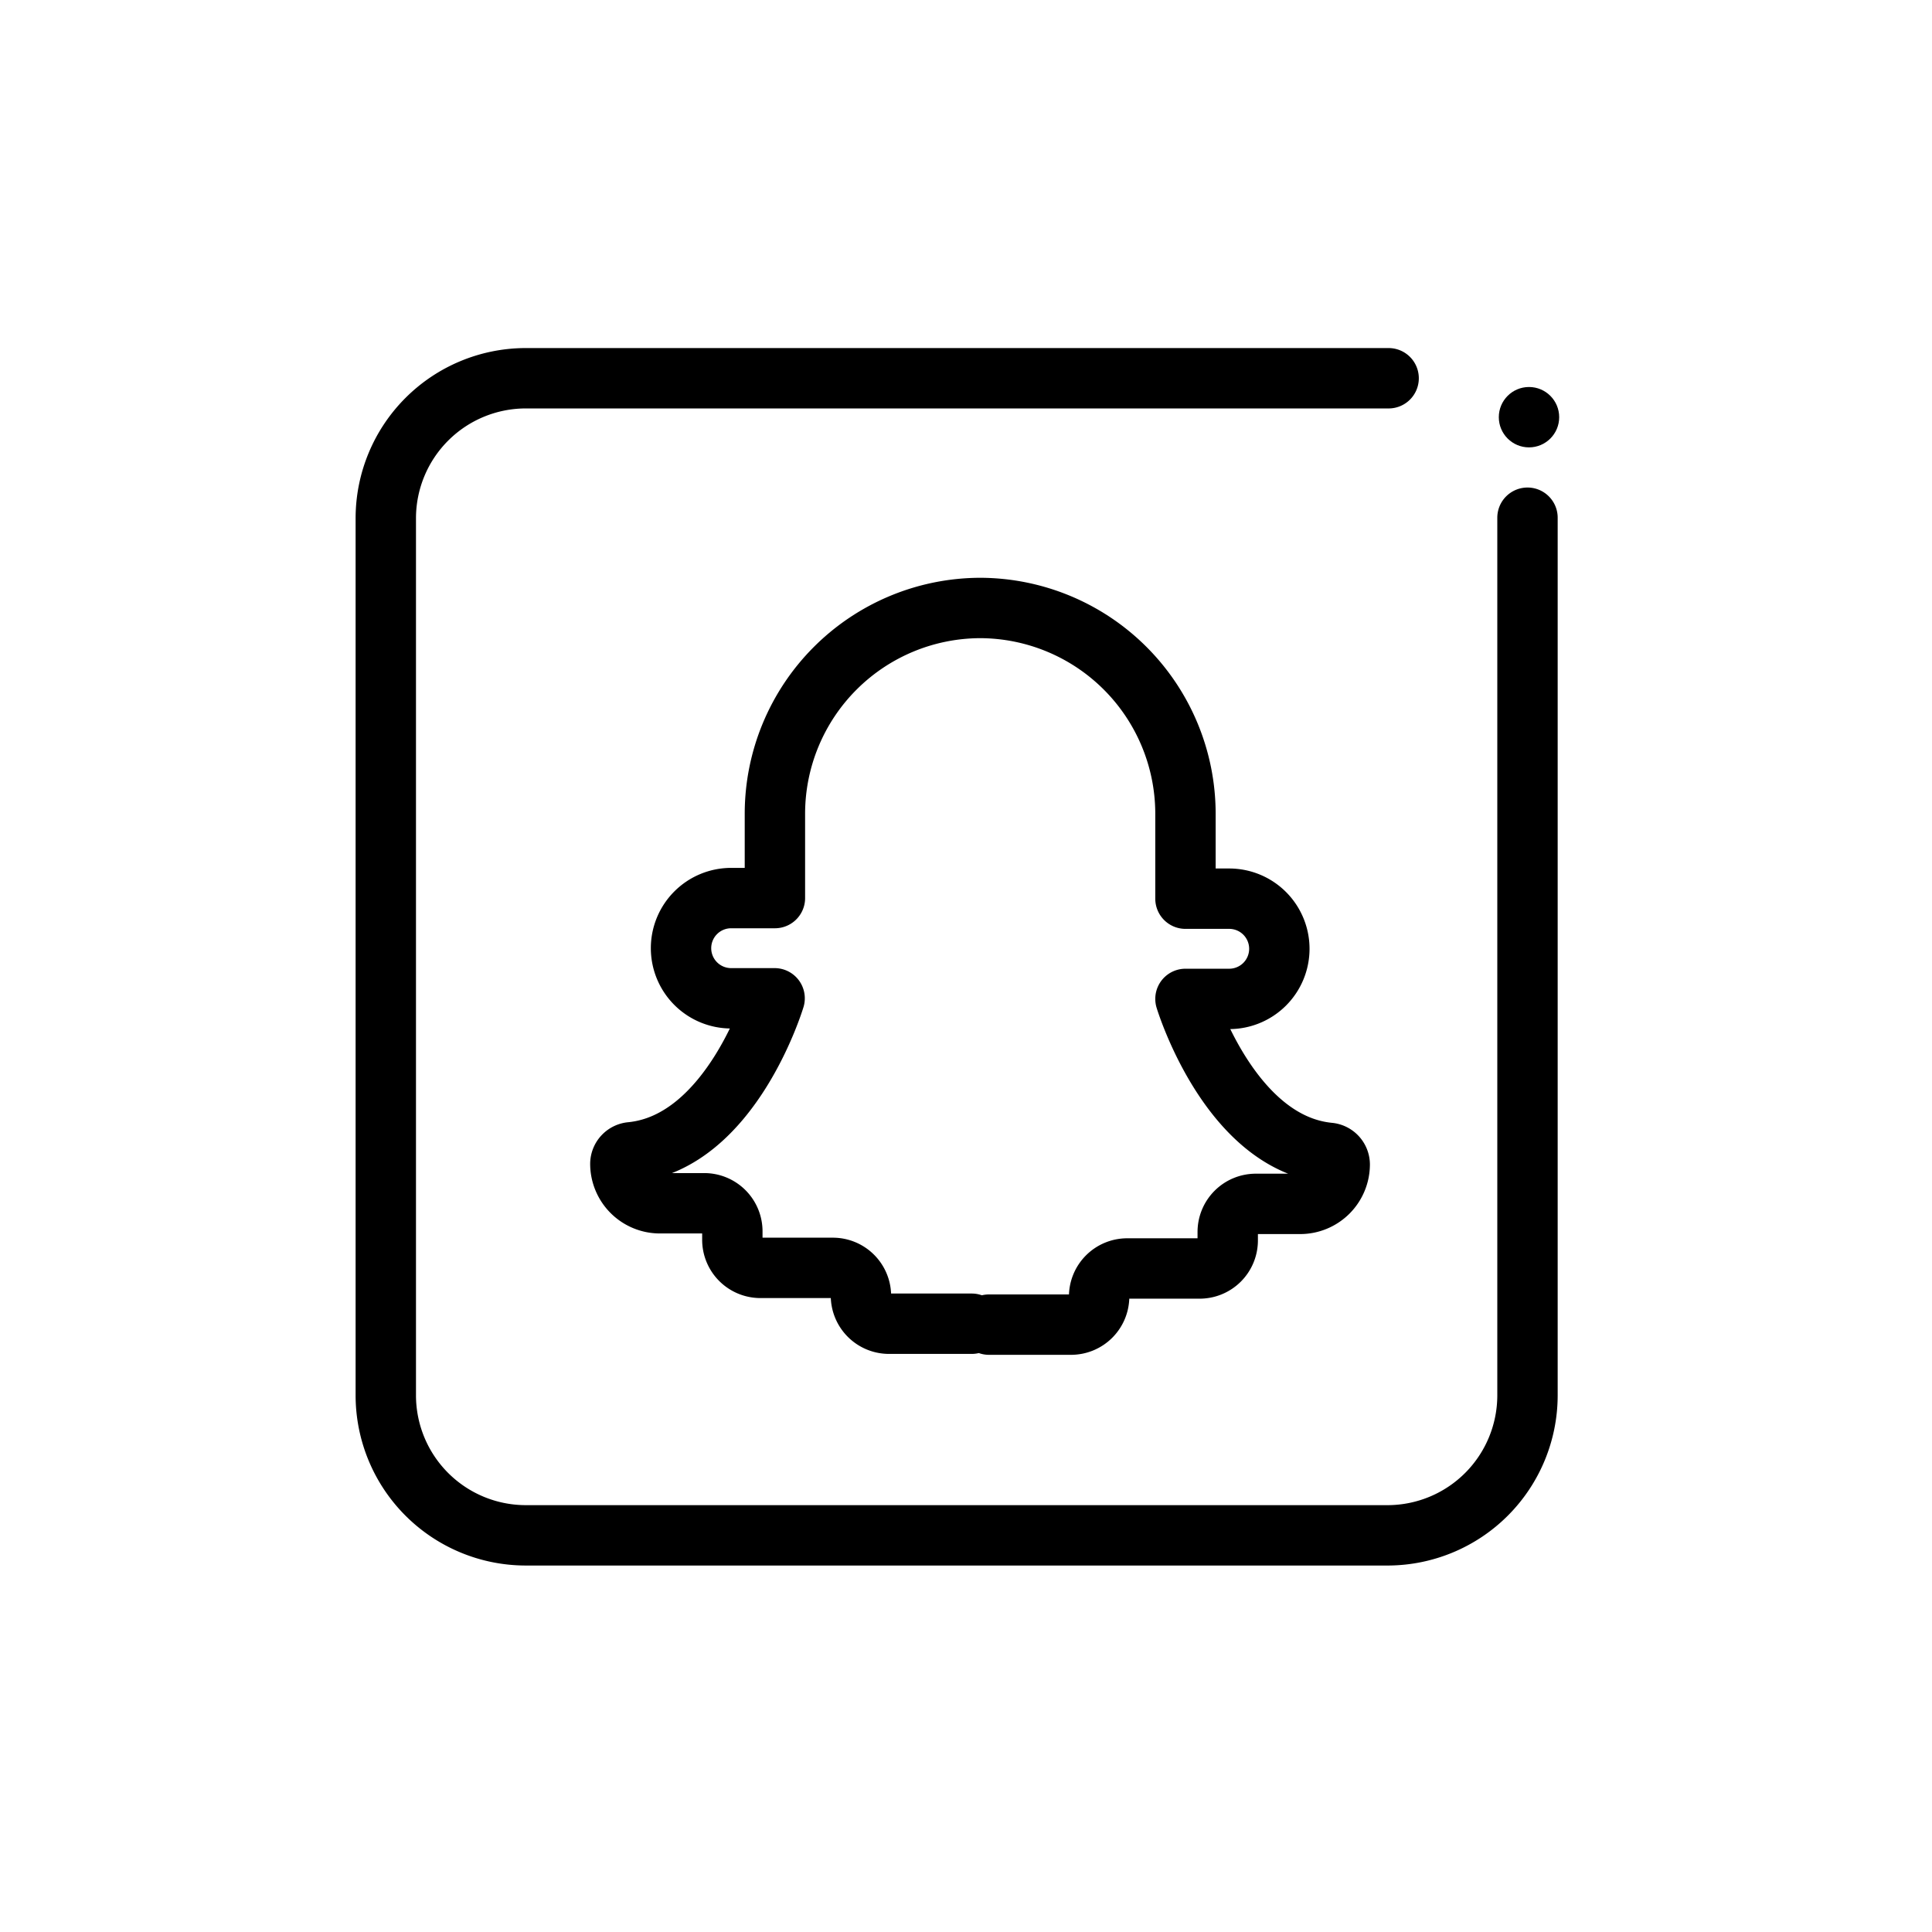 <?xml version="1.0" ?><svg viewBox="0 0 64 64" xmlns="http://www.w3.org/2000/svg"><defs><style>.cls-1{fill:none;stroke:#000;stroke-linecap:round;stroke-linejoin:round;stroke-width:2px;}</style></defs><title/><g data-name="Layer 6" id="Layer_6"><path class="cls-1" d="M50.6,17.15V46.23A4.64,4.64,0,0,1,46,50.86H17.4a4.64,4.64,0,0,1-4.62-4.62V17.15a4.64,4.64,0,0,1,4.62-4.62H46"/><circle cx="50.65" cy="13.82" r="1"/><path class="cls-1" d="M32.19,43.85H29.45a.93.93,0,0,1-.93-.93h0A.93.93,0,0,0,27.6,42H25.19a.93.93,0,0,1-.93-.93v-.28a.93.93,0,0,0-.93-.93H21.86a1.31,1.31,0,0,1-1.31-1.31h0a.39.39,0,0,1,.36-.38c3.32-.33,4.75-5.1,4.75-5.1H24.22a1.66,1.66,0,0,1-1.66-1.66h0a1.66,1.66,0,0,1,1.66-1.66h1.45V26.94a6.82,6.82,0,0,1,6.8-6.8h0a6.82,6.82,0,0,1,6.8,6.8v2.83h1.45a1.66,1.66,0,0,1,1.66,1.66h0a1.66,1.66,0,0,1-1.66,1.66H39.27s1.44,4.77,4.75,5.1a.39.39,0,0,1,.36.38h0a1.31,1.31,0,0,1-1.31,1.31H41.6a.93.93,0,0,0-.93.93v.28a.93.93,0,0,1-.93.93H37.34a.93.93,0,0,0-.93.93h0a.93.93,0,0,1-.93.93H32.76"/></g></svg>